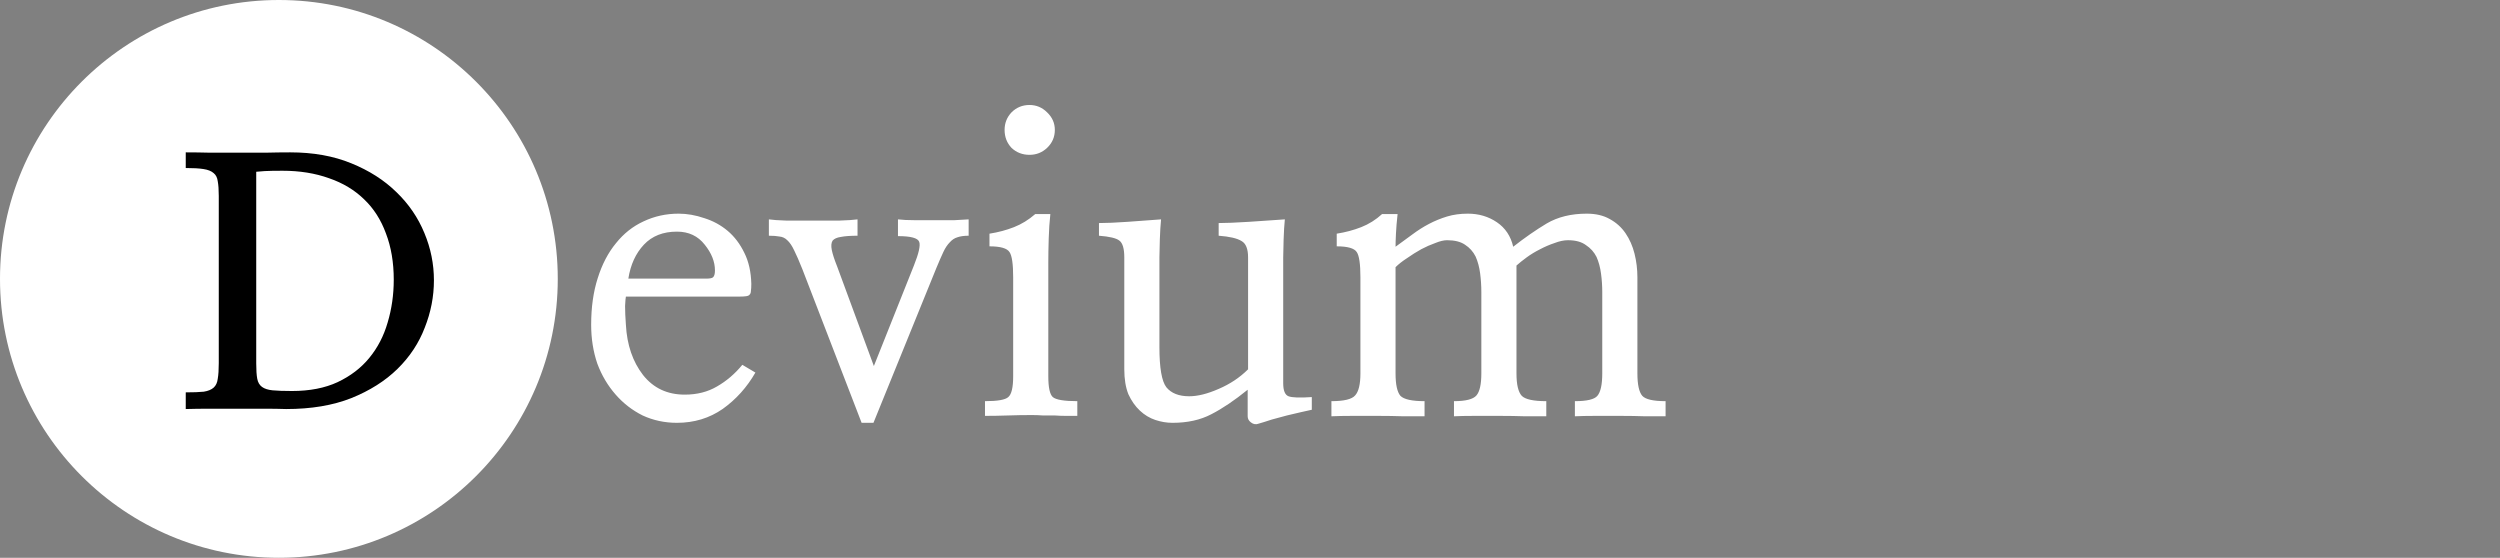 <svg width="251" height="56" viewBox="0 0 251 56" fill="none" xmlns="http://www.w3.org/2000/svg">
<rect x="0" y="0" width="251" height="56" fill="#808080" stroke="none"/>
<path d="M62.84 29.777C62.812 29.887 62.785 30.201 62.758 30.721C62.758 31.24 62.785 31.869 62.84 32.607C62.949 34.631 63.523 36.312 64.562 37.652C65.602 38.965 66.996 39.621 68.746 39.621C69.977 39.621 71.057 39.348 71.986 38.801C72.943 38.254 73.791 37.529 74.529 36.627L75.842 37.406C74.994 38.883 73.9 40.1 72.561 41.057C71.221 41.986 69.689 42.451 67.967 42.451C66.736 42.451 65.588 42.205 64.522 41.713C63.482 41.193 62.58 40.496 61.815 39.621C61.022 38.719 60.406 37.68 59.969 36.504C59.559 35.301 59.353 34.002 59.353 32.607C59.353 30.857 59.572 29.299 60.01 27.932C60.447 26.537 61.062 25.361 61.855 24.404C62.621 23.447 63.537 22.723 64.603 22.23C65.697 21.711 66.873 21.451 68.131 21.451C68.978 21.451 69.84 21.602 70.715 21.902C71.59 22.176 72.369 22.6 73.053 23.174C73.736 23.748 74.297 24.486 74.734 25.389C75.172 26.264 75.404 27.303 75.432 28.506C75.432 28.807 75.418 29.039 75.391 29.203C75.391 29.367 75.35 29.49 75.268 29.572C75.213 29.654 75.103 29.709 74.939 29.736C74.775 29.764 74.557 29.777 74.283 29.777H62.84ZM70.92 27.973C71.248 27.973 71.467 27.932 71.576 27.85C71.713 27.74 71.781 27.508 71.781 27.152C71.781 26.277 71.439 25.416 70.756 24.568C70.072 23.693 69.143 23.256 67.967 23.256C66.572 23.256 65.465 23.693 64.644 24.568C63.824 25.443 63.305 26.578 63.086 27.973H70.92ZM80.559 27.029C80.231 26.209 79.957 25.58 79.738 25.143C79.519 24.678 79.287 24.336 79.041 24.117C78.822 23.898 78.562 23.775 78.262 23.748C77.988 23.693 77.633 23.666 77.195 23.666V22.025C77.551 22.08 78.139 22.121 78.959 22.148C79.807 22.148 80.695 22.148 81.625 22.148C82.527 22.148 83.402 22.148 84.25 22.148C85.098 22.121 85.713 22.08 86.096 22.025V23.666C85.385 23.666 84.824 23.707 84.414 23.789C84.031 23.844 83.758 23.967 83.594 24.158C83.457 24.377 83.43 24.691 83.512 25.102C83.594 25.512 83.772 26.059 84.045 26.742L87.736 36.75L91.756 26.66C92.248 25.43 92.426 24.637 92.289 24.281C92.152 23.898 91.441 23.707 90.156 23.707V22.025C90.621 22.08 91.182 22.107 91.838 22.107C92.522 22.107 93.205 22.107 93.889 22.107C94.572 22.107 95.215 22.107 95.816 22.107C96.418 22.08 96.897 22.053 97.252 22.025V23.666C96.787 23.666 96.404 23.721 96.103 23.83C95.83 23.912 95.584 24.076 95.365 24.322C95.119 24.568 94.9 24.896 94.709 25.307C94.518 25.717 94.285 26.25 94.012 26.906L87.695 42.451H86.506L80.559 27.029ZM105.25 37.775C105.25 38.897 105.4 39.594 105.701 39.867C106.029 40.141 106.85 40.277 108.162 40.277V41.754C107.779 41.754 107.396 41.754 107.014 41.754C106.658 41.754 106.289 41.74 105.906 41.713C105.523 41.713 105.127 41.713 104.717 41.713C104.334 41.685 103.965 41.672 103.609 41.672C102.789 41.672 101.982 41.685 101.189 41.713C100.396 41.74 99.631 41.754 98.893 41.754V40.277C100.15 40.277 100.93 40.141 101.23 39.867C101.559 39.594 101.723 38.897 101.723 37.775V27.85C101.723 26.51 101.6 25.662 101.354 25.307C101.107 24.924 100.438 24.732 99.344 24.732V23.461C100.219 23.324 101.039 23.105 101.805 22.805C102.57 22.504 103.281 22.066 103.938 21.492H105.455C105.373 22.23 105.318 23.051 105.291 23.953C105.264 24.855 105.25 25.635 105.25 26.291V37.775ZM103.363 10.541C104.047 10.541 104.635 10.787 105.127 11.279C105.646 11.771 105.906 12.359 105.906 13.043C105.906 13.754 105.646 14.355 105.127 14.848C104.635 15.312 104.047 15.545 103.363 15.545C102.652 15.545 102.051 15.312 101.559 14.848C101.094 14.355 100.861 13.754 100.861 13.043C100.861 12.359 101.094 11.771 101.559 11.279C102.051 10.787 102.652 10.541 103.363 10.541ZM125.266 39.129C123.953 40.195 122.736 41.016 121.615 41.59C120.521 42.164 119.223 42.451 117.719 42.451C117.145 42.451 116.57 42.355 115.996 42.164C115.422 41.973 114.902 41.658 114.438 41.221C113.973 40.783 113.59 40.236 113.289 39.58C113.016 38.897 112.879 38.062 112.879 37.078V25.84C112.879 24.965 112.715 24.404 112.387 24.158C112.086 23.912 111.402 23.748 110.336 23.666V22.395C111.074 22.395 112.031 22.354 113.207 22.271C114.383 22.189 115.504 22.107 116.57 22.025C116.516 22.572 116.475 23.242 116.447 24.035C116.42 24.828 116.406 25.43 116.406 25.84V34.863C116.406 36.941 116.639 38.281 117.104 38.883C117.596 39.484 118.361 39.785 119.4 39.785C120.248 39.785 121.232 39.539 122.354 39.047C123.502 38.555 124.486 37.898 125.307 37.078V25.84C125.307 24.992 125.088 24.445 124.65 24.199C124.213 23.926 123.447 23.748 122.354 23.666V22.395C123.064 22.395 124.076 22.354 125.389 22.271C126.729 22.189 127.932 22.107 128.998 22.025C128.943 22.572 128.902 23.242 128.875 24.035C128.848 24.828 128.834 25.43 128.834 25.84V38.473C128.834 39.211 129.012 39.648 129.367 39.785C129.723 39.922 130.502 39.949 131.705 39.867V41.139C131.432 41.193 131.062 41.275 130.598 41.385C130.16 41.494 129.695 41.603 129.203 41.713C128.711 41.85 128.205 41.986 127.686 42.123C127.193 42.287 126.756 42.424 126.373 42.533C126.1 42.643 125.84 42.602 125.594 42.41C125.375 42.246 125.266 42.041 125.266 41.795V39.129ZM140.318 21.492C140.236 22.23 140.182 22.887 140.154 23.461C140.127 24.008 140.113 24.445 140.113 24.773C140.688 24.363 141.248 23.953 141.795 23.543C142.342 23.133 142.902 22.777 143.477 22.477C144.051 22.176 144.652 21.93 145.281 21.738C145.91 21.547 146.607 21.451 147.373 21.451C148.467 21.451 149.438 21.738 150.285 22.312C151.133 22.887 151.68 23.707 151.926 24.773C153.074 23.871 154.195 23.092 155.289 22.436C156.41 21.779 157.75 21.451 159.309 21.451C160.211 21.451 160.977 21.629 161.605 21.984C162.262 22.34 162.795 22.818 163.205 23.42C163.615 24.021 163.916 24.705 164.107 25.471C164.299 26.236 164.395 27.029 164.395 27.85V37.488C164.395 38.609 164.559 39.361 164.887 39.744C165.215 40.1 165.994 40.277 167.225 40.277V41.795C166.65 41.795 165.967 41.795 165.174 41.795C164.381 41.768 163.561 41.754 162.713 41.754C161.838 41.754 160.99 41.754 160.17 41.754C159.377 41.754 158.693 41.768 158.119 41.795V40.277C159.322 40.277 160.074 40.1 160.375 39.744C160.703 39.361 160.867 38.609 160.867 37.488V29.326C160.867 28.697 160.826 28.082 160.744 27.48C160.662 26.852 160.512 26.291 160.293 25.799C160.047 25.307 159.691 24.91 159.227 24.609C158.789 24.281 158.188 24.117 157.422 24.117C157.012 24.117 156.561 24.213 156.068 24.404C155.576 24.568 155.098 24.773 154.633 25.02C154.141 25.266 153.689 25.539 153.279 25.84C152.869 26.141 152.527 26.414 152.254 26.66V37.488C152.254 38.609 152.432 39.361 152.787 39.744C153.143 40.1 153.963 40.277 155.248 40.277V41.795C154.674 41.795 153.963 41.795 153.115 41.795C152.295 41.768 151.447 41.754 150.572 41.754C149.697 41.754 148.85 41.754 148.029 41.754C147.209 41.754 146.525 41.768 145.979 41.795V40.277C147.154 40.277 147.906 40.086 148.234 39.703C148.562 39.32 148.727 38.582 148.727 37.488V29.326C148.727 28.697 148.686 28.068 148.604 27.439C148.521 26.811 148.371 26.25 148.152 25.758C147.906 25.266 147.551 24.869 147.086 24.568C146.648 24.268 146.047 24.117 145.281 24.117C144.953 24.117 144.557 24.213 144.092 24.404C143.627 24.568 143.162 24.773 142.697 25.02C142.205 25.293 141.727 25.594 141.262 25.922C140.797 26.223 140.414 26.523 140.113 26.824V37.488C140.113 38.609 140.277 39.361 140.605 39.744C140.961 40.1 141.768 40.277 143.025 40.277V41.795C142.424 41.795 141.713 41.795 140.893 41.795C140.072 41.768 139.225 41.754 138.35 41.754C137.475 41.754 136.627 41.754 135.807 41.754C134.986 41.754 134.275 41.768 133.674 41.795V40.277C134.932 40.277 135.725 40.086 136.053 39.703C136.408 39.32 136.586 38.582 136.586 37.488V27.85C136.586 26.51 136.463 25.662 136.217 25.307C135.971 24.924 135.301 24.732 134.207 24.732V23.461C135.082 23.324 135.902 23.105 136.668 22.805C137.434 22.504 138.131 22.066 138.76 21.492H140.318Z" fill="white"/>
<circle cx="28" cy="28" r="28" fill="white"/>
<path d="M21.965 36.454V19.672C21.965 19.057 21.931 18.567 21.862 18.202C21.817 17.838 21.68 17.564 21.452 17.382C21.224 17.177 20.883 17.04 20.427 16.972C19.994 16.903 19.401 16.869 18.649 16.869V15.297C19.424 15.297 20.256 15.308 21.145 15.331C22.056 15.331 22.967 15.331 23.879 15.331C24.813 15.331 25.725 15.331 26.613 15.331C27.502 15.308 28.345 15.297 29.143 15.297C31.444 15.297 33.483 15.662 35.261 16.391C37.061 17.12 38.576 18.088 39.807 19.296C41.037 20.481 41.971 21.848 42.609 23.398C43.247 24.924 43.566 26.508 43.566 28.148C43.566 29.766 43.259 31.35 42.644 32.899C42.051 34.449 41.14 35.828 39.909 37.035C38.679 38.243 37.129 39.223 35.261 39.975C33.415 40.704 31.239 41.068 28.732 41.068C28.094 41.046 27.342 41.034 26.477 41.034C25.634 41.034 24.745 41.034 23.811 41.034C22.899 41.034 21.988 41.034 21.076 41.034C20.188 41.034 19.379 41.046 18.649 41.068V39.394C19.424 39.394 20.028 39.371 20.461 39.325C20.894 39.257 21.224 39.12 21.452 38.915C21.68 38.71 21.817 38.414 21.862 38.026C21.931 37.639 21.965 37.115 21.965 36.454ZM25.725 17.245V36.488C25.725 37.149 25.759 37.662 25.827 38.026C25.895 38.391 26.055 38.664 26.306 38.847C26.556 39.029 26.91 39.143 27.365 39.188C27.844 39.234 28.493 39.257 29.314 39.257C31.091 39.257 32.617 38.961 33.894 38.368C35.192 37.753 36.252 36.944 37.072 35.941C37.915 34.916 38.531 33.731 38.918 32.387C39.328 31.02 39.533 29.584 39.533 28.08C39.533 26.348 39.271 24.799 38.747 23.432C38.246 22.064 37.517 20.925 36.56 20.014C35.602 19.079 34.429 18.373 33.039 17.895C31.649 17.393 30.088 17.143 28.356 17.143C27.582 17.143 26.989 17.154 26.579 17.177C26.192 17.2 25.907 17.222 25.725 17.245Z" fill="black"/>
</svg>
